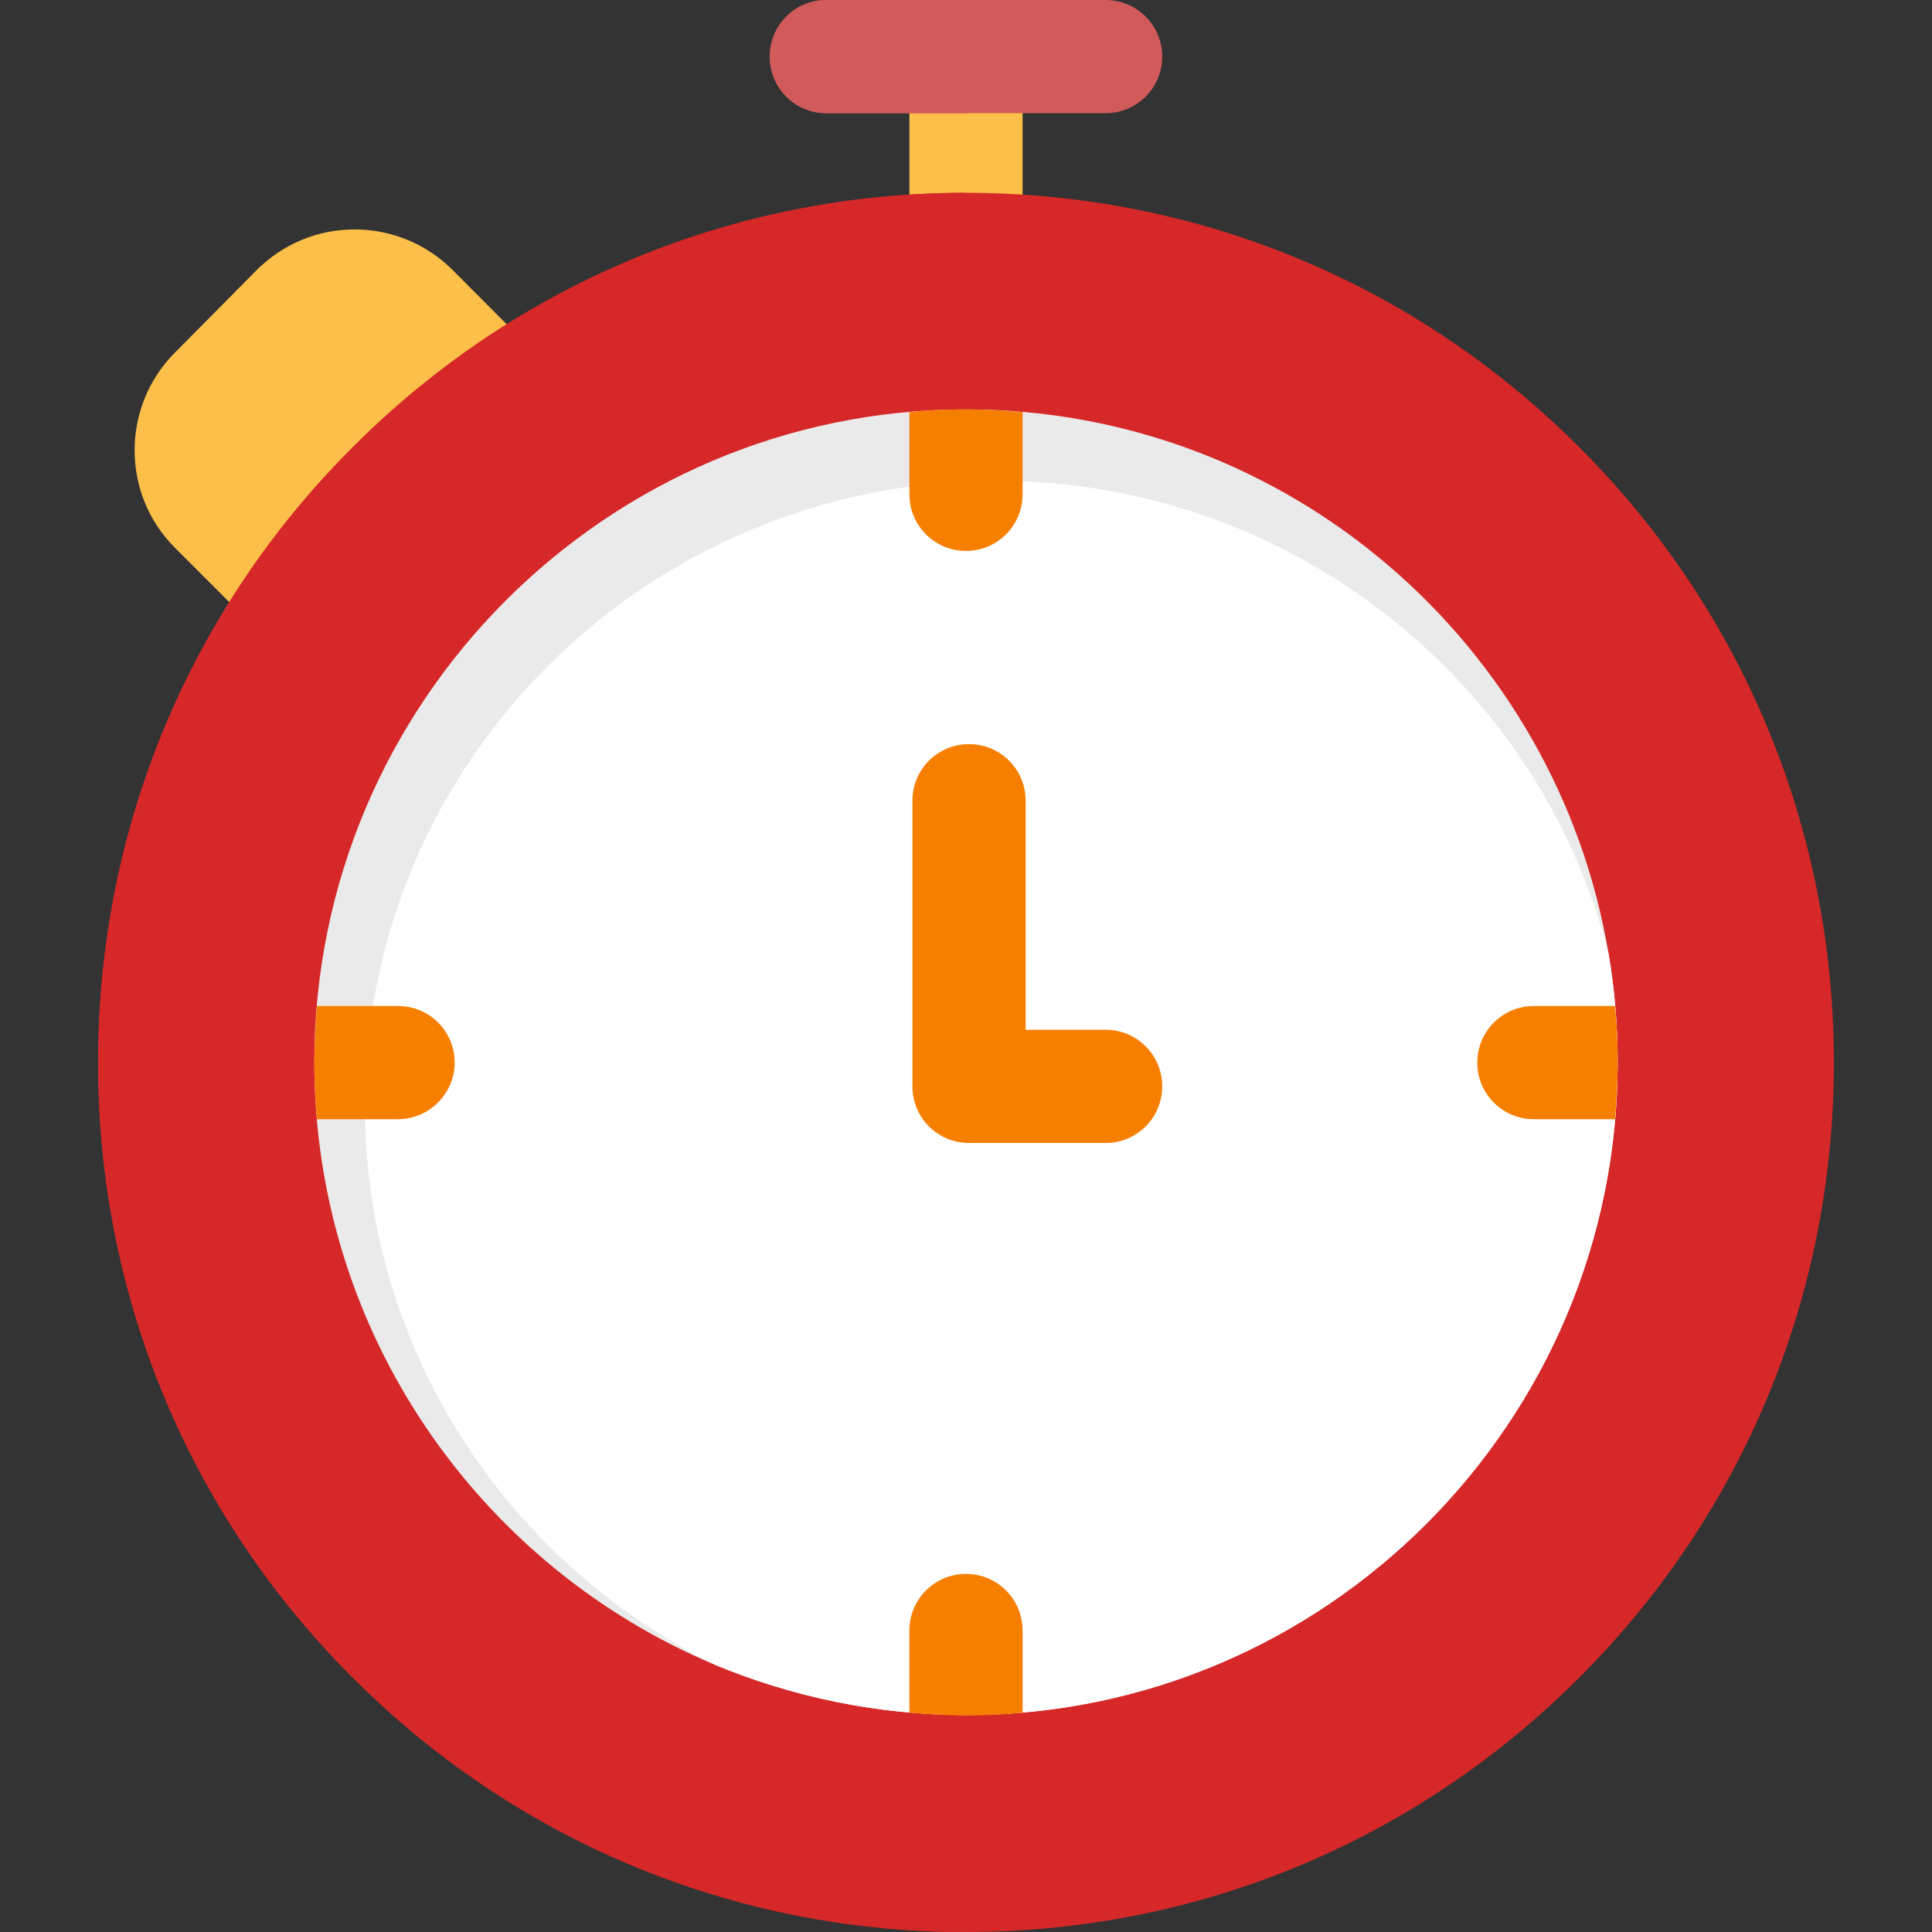 <?xml version="1.0" encoding="utf-8"?>
<!-- Generator: Adobe Illustrator 24.2.1, SVG Export Plug-In . SVG Version: 6.00 Build 0)  -->
<svg version="1.1" id="Capa_1" xmlns="http://www.w3.org/2000/svg" xmlns:xlink="http://www.w3.org/1999/xlink" x="0px" y="0px"
	 viewBox="0 0 512 512" style="enable-background:new 0 0 512 512;" xml:space="preserve">
<rect x="0" y="0" width="512" height="512" fill="#333333" stroke="none"/>
<style type="text/css">
	.st0{fill:#FCBF49;}
	.st1{fill:#D15A5A;}
	.st2{fill:#D62828;}
	.st3{fill:#EAEAEA;}
	.st4{fill:#FFFFFF;}
	.st5{fill:#F77F00;}
</style>
<path class="st0" d="M149.9,101.6l-29.9-30c-6.9-6.9-16.2-10.8-26-10.8s-19,3.8-26,10.8L46.4,93.4c-14.3,14.3-14.3,37.6,0,51.8
	l30,30c2.9,2.9,6.8,4.4,10.6,4.4c3.8,0,7.7-1.5,10.6-4.4c5.9-5.9,46.5-46.6,52.3-52.4C155.8,117,155.8,107.5,149.9,101.6z"/>
<path class="st0" d="M256,3c-8.3,0-15,6.7-15,15v48c0,8.3,6.7,15,15,15s15-6.7,15-15V18C271,9.7,264.3,3,256,3z"/>
<path class="st1" d="M293,0h-74c-8.3,0-15,6.7-15,15s6.7,15,15,15h74c8.3,0,15-6.7,15-15S301.3,0,293,0z"/>
<path class="st1" d="M256,0h-37c-8.3,0-15,6.7-15,15s6.7,15,15,15h37V0z"/>
<path class="st2" d="M418.6,118.6C375.2,75.1,317.4,51.1,256,51.1s-119.2,24-162.6,67.5C49.9,162.1,26,220,26,281.6
	S49.9,401,93.4,444.5C136.8,488,194.6,512,256,512s119.2-24,162.6-67.5C462.1,401,486,343.1,486,281.6S462.1,162.1,418.6,118.6z"/>
<path class="st2" d="M256,51.1c-61.4,0-119.2,24-162.6,67.5C49.9,162.1,26,220,26,281.6S49.9,401,93.4,444.5
	C136.8,488,194.6,512,256,512V51.1z"/>
<path class="st3" d="M428.7,281.5c0,95.4-77.5,173-172.7,173c-23.5,0-46-4.8-66.5-13.3c-62.3-26.1-106.2-87.9-106.2-159.7
	c0-95.4,77.5-173,172.7-173c85.5,0,156.6,62.5,170.3,144.3C427.9,262.2,428.7,271.8,428.7,281.5z"/>
<path class="st4" d="M428.7,281.5c0,95.4-77.5,173-172.7,173c-23.5,0-46-4.8-66.5-13.3c-55-27.2-92.8-83.4-92.8-148.2
	c0-91.3,75-165.6,167.3-165.6c78.2,0,144.1,53.4,162.3,125.4C427.9,262.2,428.7,271.8,428.7,281.5z"/>
<g>
	<path class="st5" d="M256,146c8.3,0,15-6.7,15-15v-21.8c-4.9-0.4-9.9-0.7-15-0.7c-5.1,0-10.1,0.2-15,0.7V131
		C241,139.3,247.7,146,256,146z"/>
	<path class="st5" d="M256,417.1c-8.3,0-15,6.7-15,15v21.8c4.9,0.4,9.9,0.7,15,0.7c5.1,0,10.1-0.2,15-0.7v-21.8
		C271,423.8,264.3,417.1,256,417.1z"/>
	<path class="st5" d="M428,266.6h-21.5c-8.3,0-15,6.7-15,15s6.7,15,15,15H428c0.4-4.9,0.7-9.9,0.7-15S428.5,271.5,428,266.6z"/>
	<path class="st5" d="M120.5,281.6c0-8.3-6.7-15-15-15H84c-0.4,4.9-0.7,9.9-0.7,15s0.2,10.1,0.7,15h21.5
		C113.7,296.6,120.5,289.8,120.5,281.6z"/>
	<path class="st5" d="M293,272.9h-21.2v-60.7c0-8.3-6.7-15-15-15s-15,6.7-15,15v75.7c0,8.3,6.7,15,15,15H293c8.3,0,15-6.7,15-15
		S301.3,272.9,293,272.9z"/>
</g>
</svg>
